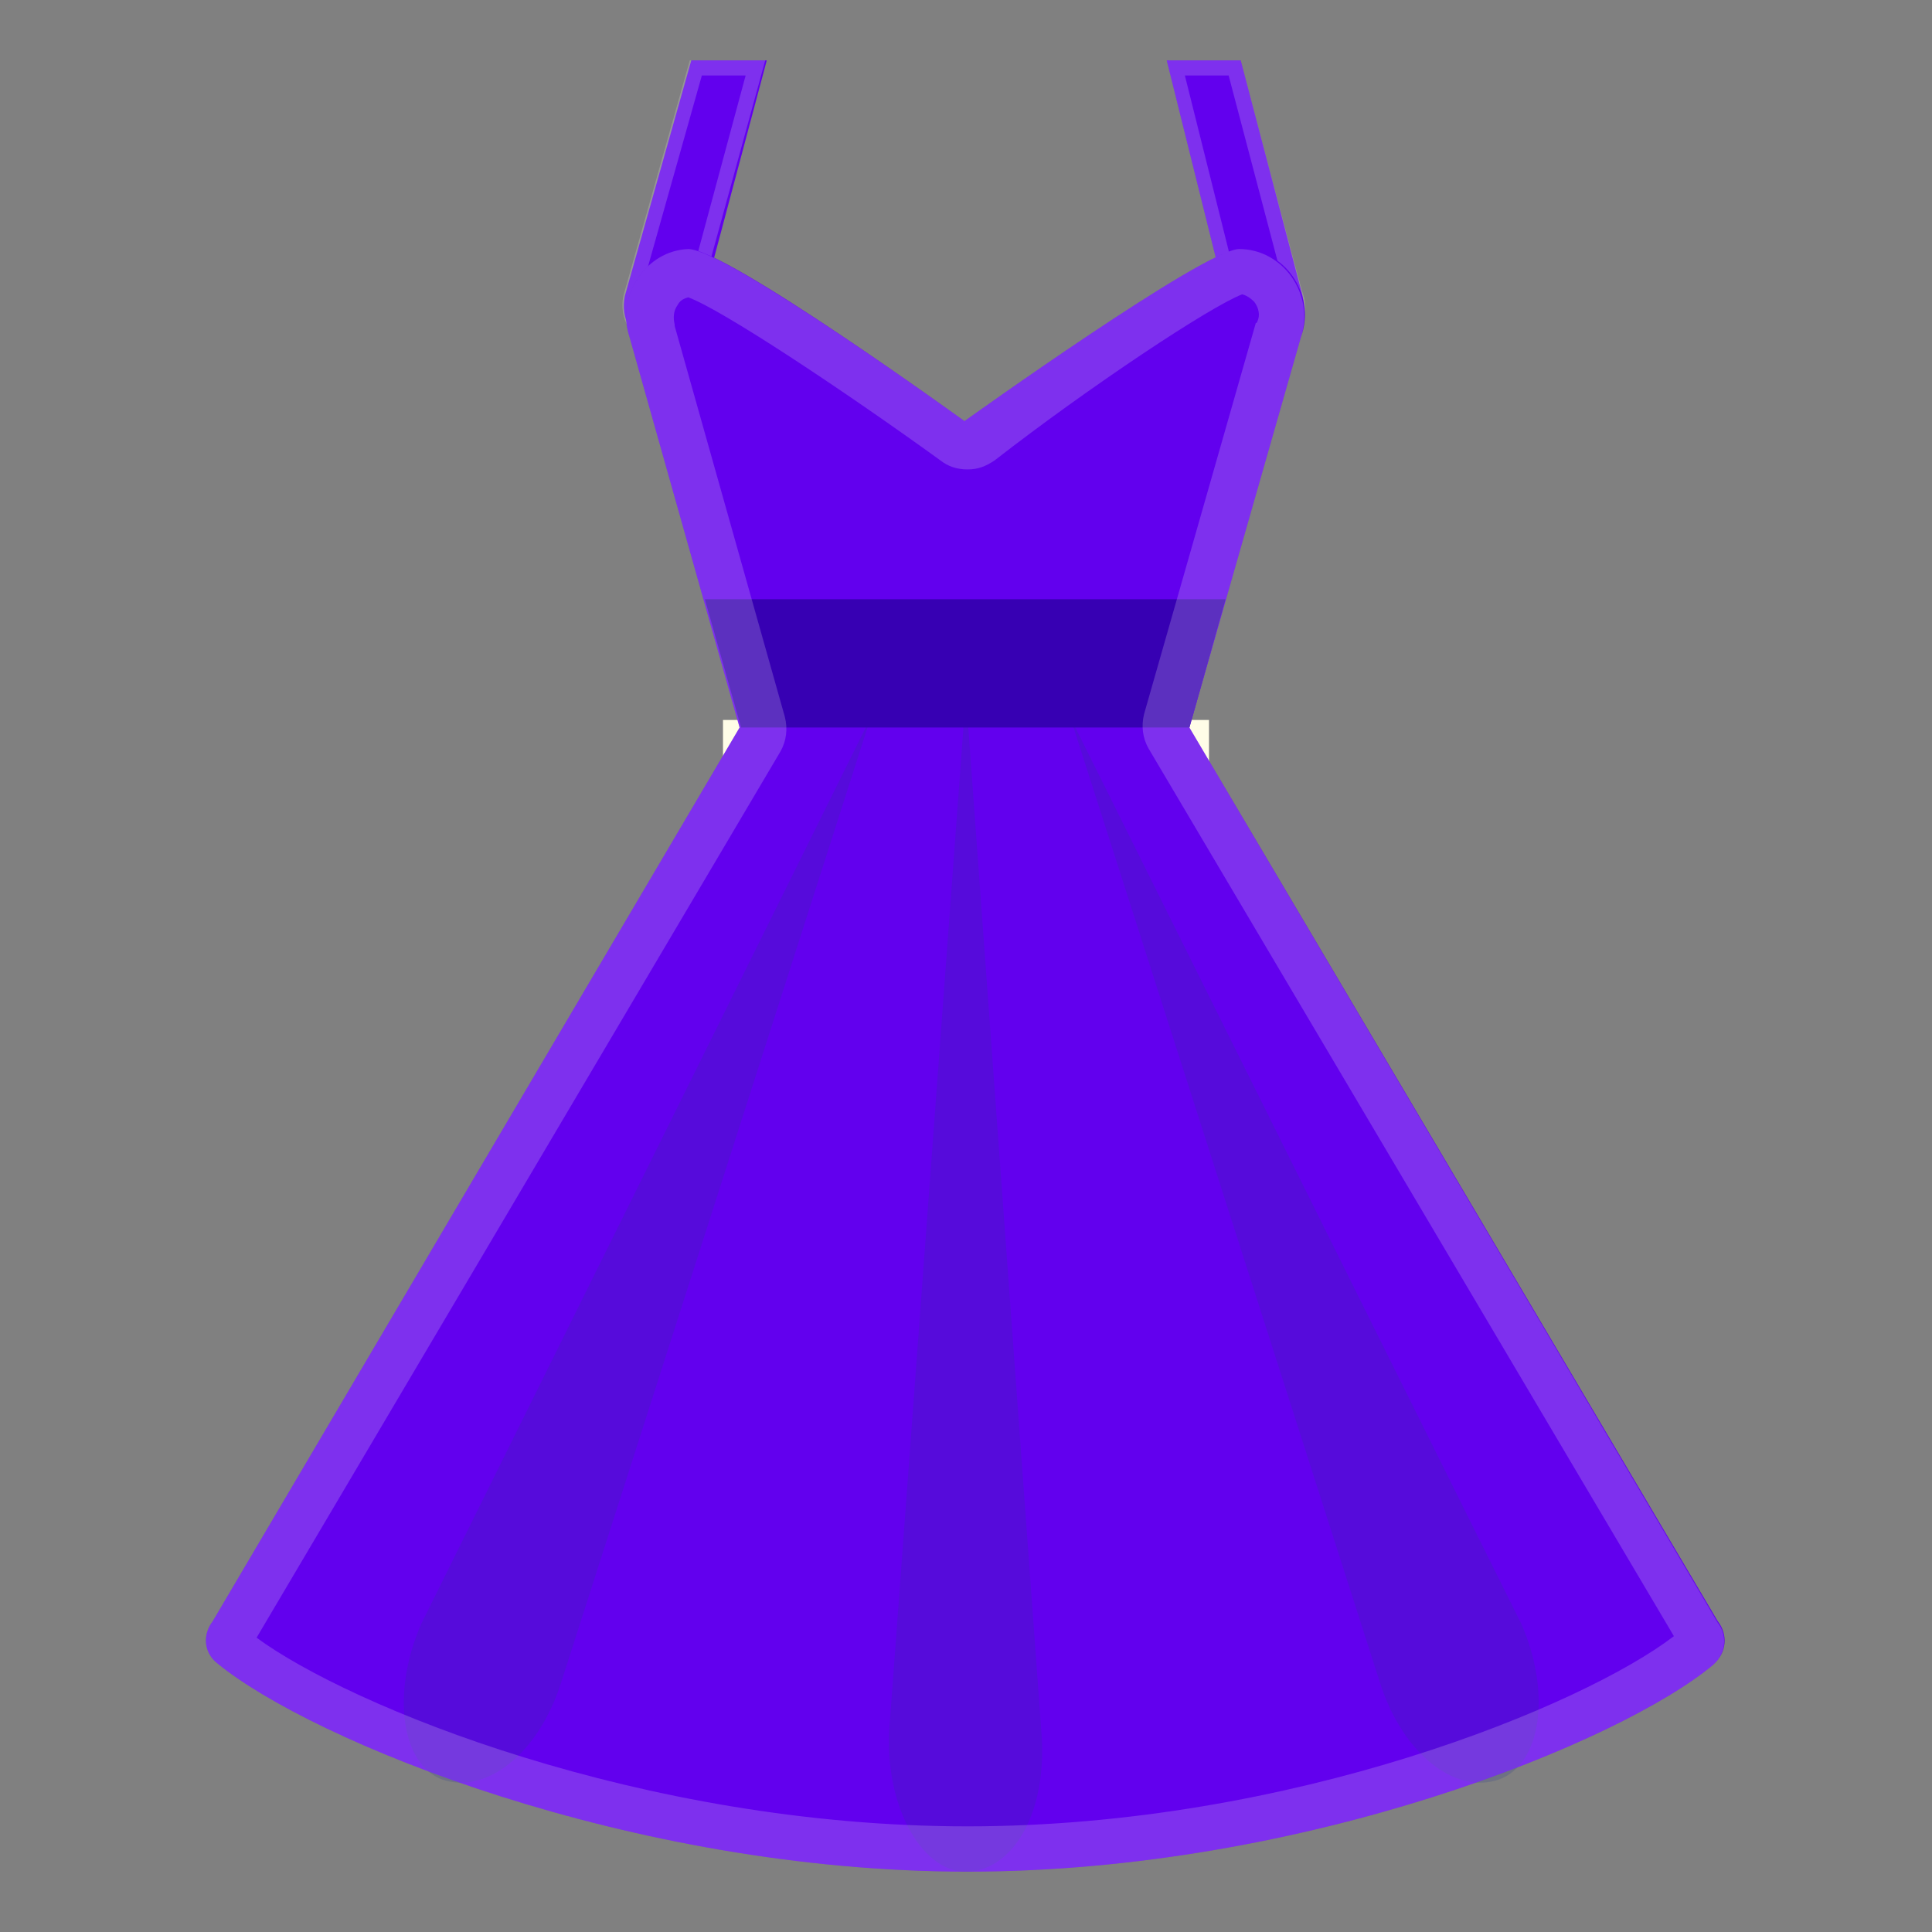 <?xml version="1.0" encoding="utf-8"?>
<!-- Generator: Adobe Illustrator 24.1.0, SVG Export Plug-In . SVG Version: 6.00 Build 0)  -->
<svg version="1.1" id="Layer_1" xmlns="http://www.w3.org/2000/svg" xmlns:xlink="http://www.w3.org/1999/xlink" x="0px" y="0px"
	 viewBox="0 0 128 128" style="enable-background:new 0 0 128 128;" xml:space="preserve">
<rect x="0" y="0" width="128" height="128" fill="#808080" stroke="none"/>
<style type="text/css">
	.st0{fill:#FFFDE7;}
	.st1{fill:#6200EE;}
	.st2{opacity:0.2;}
	.st3{fill:#EEEEEE;}
	.st4{fill:#283593;}
	.st5{fill:#3700B3;}
</style>
<rect x="47.9" y="47.7" class="st0" width="32.2" height="6"/>
<path class="st1" d="M41.4,19.6L45.8,4h5l-4.4,16.5c-0.3,1.6-1.8,2.7-3.2,2.3C41.8,22.4,41.1,21.1,41.4,19.6z"/>
<path class="st1" d="M86.3,19.6L82.2,4h-4.9l4.1,16.5c0.3,1.6,1.8,2.7,3.2,2.3C85.9,22.4,86.6,21.1,86.3,19.6z"/>
<g class="st2">
	<path class="st3" d="M49.4,5l-4.1,15.2c0,0,0,0,0,0c-0.2,0.9-0.9,1.6-1.7,1.6c-0.1,0-0.2,0-0.3,0c-0.7-0.2-1.2-1-1-1.9L46.5,5
		L49.4,5 M50.7,4h-5l-4.4,15.6c-0.3,1.5,0.5,2.8,1.7,3.1c0.2,0,0.4,0.1,0.5,0.1c1.2,0,2.4-1,2.7-2.4L50.7,4z"/>
</g>
<g class="st2">
	<path class="st3" d="M81.4,5l3.9,14.8c0.2,0.9-0.2,1.8-1,2c-0.1,0-0.2,0-0.3,0c-0.8,0-1.5-0.7-1.7-1.6L78.5,5L81.4,5 M82.2,4h-4.9
		l4.1,16.5c0.3,1.4,1.4,2.4,2.7,2.4c0.2,0,0.4,0,0.6-0.1c1.3-0.3,2-1.7,1.7-3.1C86.3,19.6,82.2,4,82.2,4z"/>
</g>
<path class="st1" d="M113.8,107.4L78.8,48.2l7.4-25.9c1-2.8-1.1-5.9-4.1-5.8c-2.3,0-18.2,11.4-18.2,11.4S48,16.4,45.6,16.5
	c-2.8,0.1-4.8,3.1-3.9,5.8l7.3,25.9l-34.9,59.2c-0.7,0.9-0.6,2.1,0.3,2.8c6.2,5.1,27.3,13.8,49.7,13.8c22.4,0,43.3-8.6,49.4-13.7
	C114.4,109.5,114.5,108.3,113.8,107.4L113.8,107.4z"/>
<g class="st2">
	<path class="st4" d="M58.9,114.8l5.1-68.9v0.2l5,68.7c0.4,5.2-1.8,9-4.8,9.2C61.2,124.2,58.7,119.9,58.9,114.8z"/>
</g>
<g class="st2">
	<path class="st4" d="M27.9,107.6l29.9-60.3l-0.1,0.2l-20.5,63.9c-1.5,4.8-5,7.5-7.9,6.5C26.6,116.9,25.9,112.2,27.9,107.6z"/>
</g>
<g class="st2">
	<path class="st4" d="M100.8,107.6L70.8,47.3l0.1,0.2l20.5,63.9c1.5,4.8,5,7.5,7.9,6.5C102.1,116.9,102.8,112.2,100.8,107.6z"/>
</g>
<polygon class="st5" points="78.8,48.2 49.1,48.2 46.7,39.7 81.2,39.7 "/>
<g class="st2">
	<path class="st3" d="M82.3,19.5c0.4,0.1,0.7,0.4,0.8,0.5c0.3,0.4,0.4,0.9,0.2,1.3c0,0,0,0.1-0.1,0.1l-7.4,25.9
		c-0.2,0.8-0.1,1.6,0.3,2.3l34.8,58.8C104.9,113,85.6,121,64.1,121c-21.6,0-41-8-47.1-12.5l34.7-58.7c0.4-0.7,0.5-1.5,0.3-2.3
		l-7.3-25.9c0,0,0-0.1,0-0.1c-0.1-0.4-0.1-0.9,0.2-1.3c0.1-0.2,0.3-0.4,0.7-0.5c2.2,0.8,10.2,6.1,16.7,10.8c0.5,0.4,1.1,0.6,1.8,0.6
		s1.2-0.2,1.8-0.6C72.2,25.6,80.2,20.3,82.3,19.5 M82.1,16.5L82.1,16.5c-2.3,0-18.2,11.4-18.2,11.4S48.1,16.5,45.6,16.5h0
		c-2.8,0.1-4.8,3.1-3.9,5.8l7.3,25.9l-34.9,59.2c-0.7,0.9-0.6,2.1,0.3,2.8c6.2,5.1,27.3,13.8,49.7,13.8c22.4,0,43.3-8.6,49.4-13.7
		c0.8-0.7,1-1.9,0.3-2.8L78.8,48.2l7.4-25.9C87.1,19.5,85,16.5,82.1,16.5z"/>
</g>
</svg>
